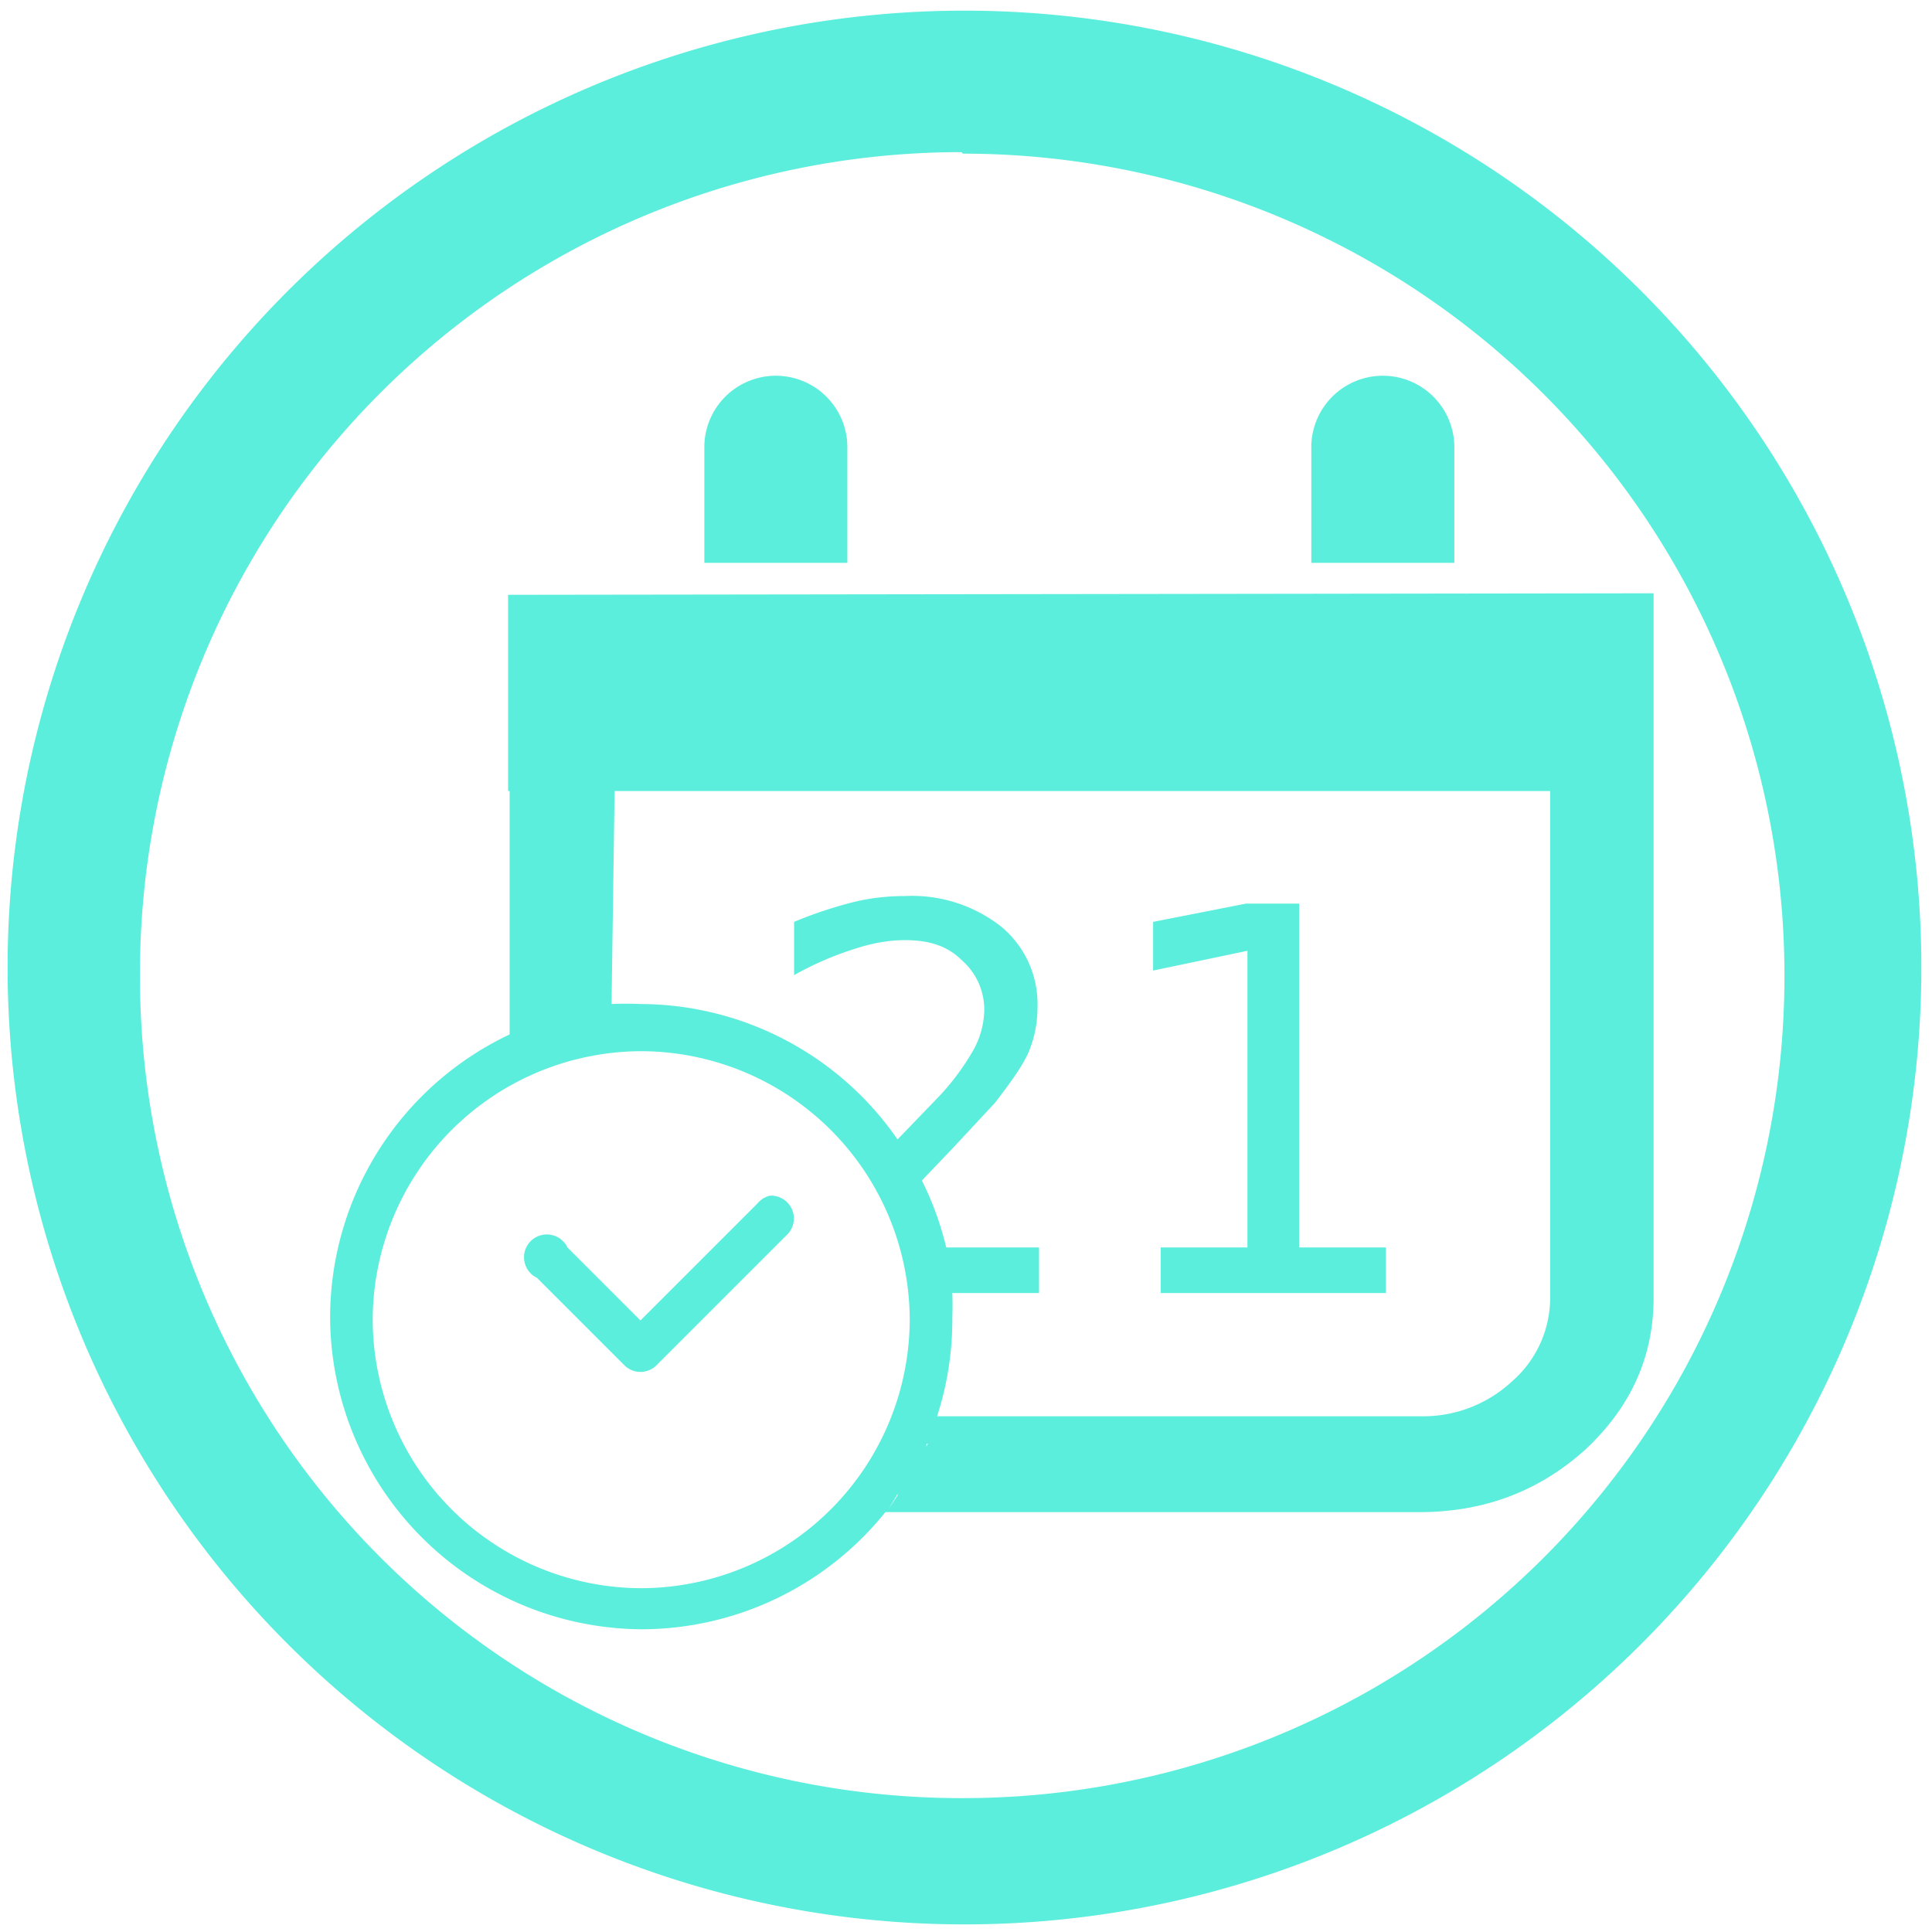 <?xml version="1.0" encoding="UTF-8" standalone="no"?>
<svg
   xmlns:dc="http://purl.org/dc/elements/1.1/"
   xmlns:cc="http://creativecommons.org/ns#"
   xmlns:rdf="http://www.w3.org/1999/02/22-rdf-syntax-ns#"
   xmlns:svg="http://www.w3.org/2000/svg"
   xmlns="http://www.w3.org/2000/svg"
   xmlns:sodipodi="http://sodipodi.sourceforge.net/DTD/sodipodi-0.dtd"
   xmlns:inkscape="http://www.inkscape.org/namespaces/inkscape"
   width="48"
   height="48"
   viewBox="0 0 12.7 12.7"
   version="1.1"
   id="svg4"
   sodipodi:docname="time-admin.svg"
   inkscape:version="0.92.4 (5da689c313, 2019-01-14)">
  <defs
     id="defs8" />
  <sodipodi:namedview
     pagecolor="#ffffff"
     bordercolor="#666666"
     borderopacity="1"
     objecttolerance="10"
     gridtolerance="10"
     guidetolerance="10"
     inkscape:pageopacity="0"
     inkscape:pageshadow="2"
     inkscape:window-width="1087"
     inkscape:window-height="480"
     id="namedview6"
     showgrid="false"
     inkscape:zoom="4.9166667"
     inkscape:cx="2.1355932"
     inkscape:cy="24"
     inkscape:window-x="0"
     inkscape:window-y="25"
     inkscape:window-maximized="0"
     inkscape:current-layer="svg4" />
  <path
     d="M 6.34,0.07 A 6.29,6.29 0 0 0 0.05,6.37 6.29,6.29 0 0 0 6.35,12.65 6.29,6.29 0 0 0 12.63,6.36 6.29,6.29 0 0 0 6.34,0.07 Z M 6.33,1.01 a 5.4,5.4 0 0 1 5.4,5.4 5.4,5.4 0 0 1 -5.4,5.41 A 5.4,5.4 0 0 1 0.92,6.42 5.4,5.4 0 0 1 6.32,1 Z M 5.1,2.47 A 0.47,0.47 0 0 0 4.63,2.95 V 3.7 H 5.57 V 2.95 A 0.47,0.47 0 0 0 5.1,2.47 Z m 3.99,0 A 0.47,0.47 0 0 0 8.62,2.95 V 3.7 H 9.56 V 2.95 A 0.47,0.47 0 0 0 9.09,2.47 Z M 3.34,3.91 V 5.2 h 0.01 v 1.6 a 2.06,2.06 0 0 0 -1.18,1.86 2.06,2.06 0 0 0 2.05,2.05 2.06,2.06 0 0 0 1.6,-0.77 h 3.51 c 0.43,0 0.79,-0.14 1.09,-0.41 0.3,-0.28 0.45,-0.61 0.45,-1 V 3.9 Z m 0.7,1.29 h 6.15 V 8.53 A 0.73,0.73 0 0 1 9.94,9.08 0.86,0.86 0 0 1 9.34,9.31 H 6.16 a 2.06,2.06 0 0 0 0.1,-0.65 2.06,2.06 0 0 0 0,-0.16 H 6.83 V 8.2 H 6.22 A 2.06,2.06 0 0 0 6.06,7.76 L 6.27,7.54 6.54,7.25 C 6.64,7.12 6.72,7.01 6.76,6.92 A 0.76,0.76 0 0 0 6.82,6.62 0.66,0.66 0 0 0 6.58,6.09 0.95,0.95 0 0 0 5.95,5.89 C 5.85,5.89 5.73,5.9 5.61,5.93 A 2.76,2.76 0 0 0 5.22,6.06 V 6.41 A 2.08,2.08 0 0 1 5.61,6.24 C 5.73,6.2 5.84,6.18 5.95,6.18 c 0.16,0 0.28,0.04 0.37,0.13 A 0.43,0.43 0 0 1 6.47,6.64 0.56,0.56 0 0 1 6.4,6.9 1.6,1.6 0 0 1 6.17,7.21 L 5.9,7.49 A 2.06,2.06 0 0 0 4.21,6.6 2.06,2.06 0 0 0 4.02,6.6 Z M 8.19,5.94 7.58,6.06 V 6.38 L 8.2,6.25 V 8.2 H 7.63 V 8.5 H 9.11 V 8.2 H 8.54 V 5.94 Z M 3.98,6.62 a 2.06,2.06 0 0 0 -0.07,0 2.06,2.06 0 0 1 0.07,0 z M 3.75,6.66 a 2.06,2.06 0 0 0 -0.03,0 2.06,2.06 0 0 1 0.03,0 z M 4.22,6.91 A 1.77,1.77 0 0 1 5.98,8.67 1.77,1.77 0 0 1 4.22,10.44 1.77,1.77 0 0 1 2.45,8.67 1.77,1.77 0 0 1 4.22,6.91 Z m 0.86,0.95 a 0.15,0.15 0 0 0 -0.02,0 0.15,0.15 0 0 0 -0.08,0.05 L 4.21,8.68 3.73,8.2 a 0.15,0.15 0 1 0 -0.2,0.2 l 0.58,0.58 a 0.15,0.15 0 0 0 0.2,0 L 5.18,8.11 A 0.15,0.15 0 0 0 5.08,7.86 Z M 6.1,9.49 a 2.06,2.06 0 0 1 -0.01,0.02 2.06,2.06 0 0 0 0,-0.02 z M 6,9.66 A 2.06,2.06 0 0 1 5.97,9.71 2.06,2.06 0 0 0 6,9.66 Z M 5.9,9.83 A 2.06,2.06 0 0 1 5.84,9.92 2.06,2.06 0 0 0 5.9,9.82 Z"
     id="path2"
     inkscape:connector-curvature="0"
     style="fill:#5beedc" />
</svg>

